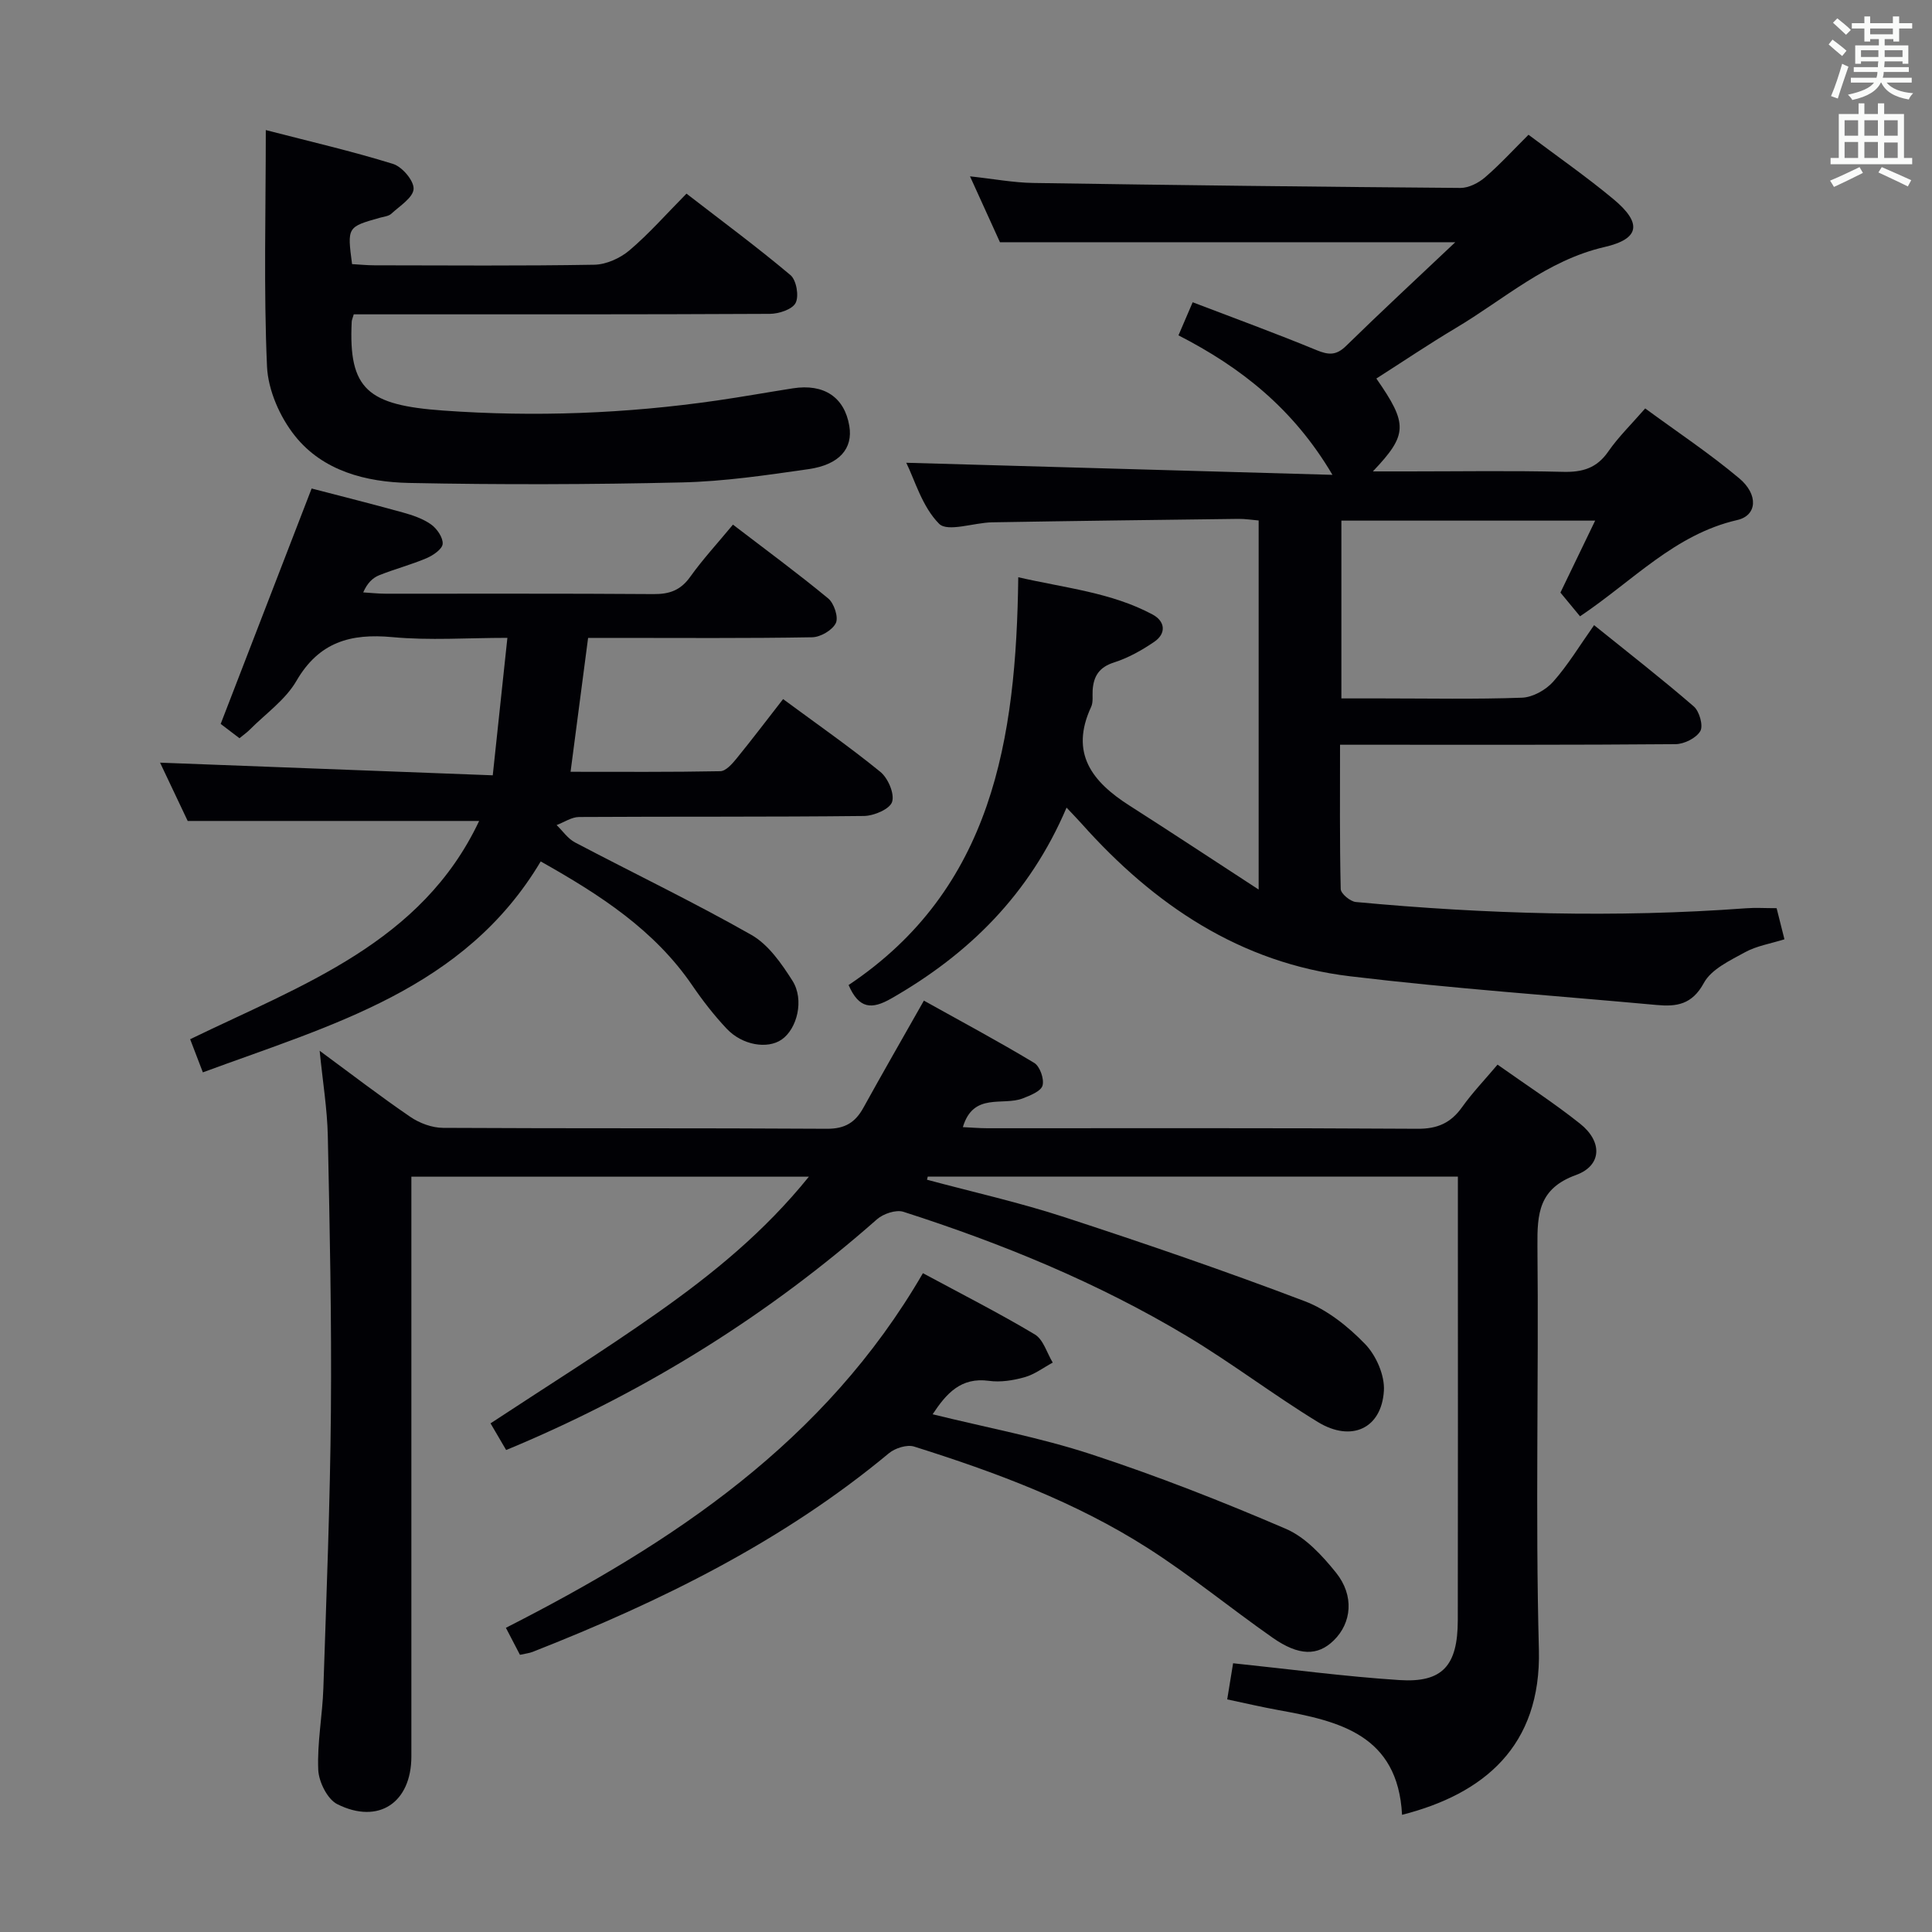 <svg enable-background="new 0 0 400 400" viewBox="0 0 400 400" xmlns="http://www.w3.org/2000/svg"><rect x="0" y="0" width="400" height="400" fill="#808080" stroke="none"/><g fill="#010105"><path d="m220.82 167.21c-7.66 17.97-20.21 30.31-36.28 39.51-4.06 2.33-6.7 2.17-8.85-2.78 29.8-19.9 34.71-50.83 35.13-84.43 9.75 2.25 19.28 3.14 27.83 7.73 2.55 1.37 2.89 3.88.34 5.63-2.57 1.76-5.41 3.35-8.36 4.29-3.07.98-4.21 2.84-4.41 5.73-.08 1.16.15 2.48-.31 3.46-4.47 9.61.23 15.52 7.91 20.42 8.62 5.5 17.15 11.14 26.77 17.4 0-26.52 0-51.23 0-76.41-1.34-.11-2.78-.35-4.22-.33-16.98.21-33.95.42-50.93.71-3.79.06-9.24 2.08-11.01.3-3.53-3.55-5.05-9.11-6.8-12.63 28.84.82 58.04 1.64 88.24 2.5-8.11-13.75-19.01-22.28-31.88-28.88.96-2.23 1.79-4.18 2.94-6.85 8.74 3.34 17.26 6.45 25.64 9.91 2.48 1.02 4.07 1.14 6.11-.86 7.23-7.07 14.65-13.95 22.62-21.48-32.01 0-62.77 0-94.27 0-1.67-3.68-3.77-8.29-6.2-13.64 4.92.53 9.01 1.31 13.11 1.37 29.47.46 58.94.8 88.42 1.03 1.72.01 3.75-1.03 5.1-2.19 3.13-2.7 5.93-5.77 9-8.82 5.93 4.46 11.94 8.64 17.56 13.31 5.98 4.97 5.53 8.24-1.81 9.93-11.96 2.76-20.78 10.81-30.83 16.79-5.57 3.32-10.95 6.95-16.42 10.44 6.55 9.43 6.54 11.58-.72 19.23h7.41c10.67 0 21.33-.18 31.99.09 4.02.1 6.96-.77 9.33-4.2 2.07-2.99 4.72-5.57 7.65-8.93 6.56 4.82 13.31 9.3 19.48 14.48 3.98 3.34 3.73 7.68-.43 8.63-12.94 2.97-21.56 12.57-32.54 19.93-1.29-1.56-2.54-3.07-4.06-4.91 2.26-4.68 4.59-9.51 7.19-14.9-17.85 0-35.04 0-52.54 0v36.81h8.4c9.67 0 19.34.2 28.99-.15 2.22-.08 4.92-1.59 6.45-3.3 3.06-3.44 5.47-7.46 8.48-11.72 7.12 5.74 14.04 11.12 20.65 16.84 1.16 1.01 1.99 3.99 1.34 5.1-.85 1.44-3.32 2.68-5.11 2.7-21.16.18-42.33.12-63.49.12-1.79 0-3.57 0-5.99 0 0 10.3-.09 20.09.14 29.87.02.96 1.97 2.58 3.13 2.69 26.88 2.51 53.8 3.29 80.75 1.3 1.98-.15 3.97-.02 6.37-.02.52 2.05 1.03 4.07 1.62 6.44-2.93.92-5.78 1.37-8.16 2.68-3.13 1.72-6.99 3.52-8.53 6.37-2.44 4.49-5.65 4.93-9.78 4.55-21.15-1.94-42.36-3.41-63.45-5.94-22.73-2.73-40.59-14.78-55.56-31.56-.85-.96-1.76-1.88-3.15-3.36z"/><path d="m290.28 375.74c-.87-16.58-13.01-19.41-25.63-21.69-3.41-.62-6.79-1.41-10.57-2.21.43-2.64.84-5.15 1.22-7.48 11.66 1.21 23.02 2.74 34.43 3.48 8.93.58 12.07-2.97 12.09-12.38.05-26.67.02-53.33.02-80 0-3.82 0-7.63 0-11.86-36.82 0-73.29 0-109.76 0-.05.22-.1.43-.15.65 9.49 2.55 19.12 4.7 28.45 7.75 16.7 5.45 33.33 11.16 49.75 17.4 4.65 1.77 8.98 5.23 12.49 8.86 2.29 2.36 4.1 6.49 3.9 9.69-.48 7.81-6.72 10.7-13.66 6.47-9.21-5.62-17.83-12.22-27.09-17.77-18.46-11.07-38.28-19.2-58.73-25.76-1.53-.49-4.16.4-5.47 1.55-22.3 19.66-47.16 35.2-74.5 46.82-.6.25-1.2.5-2.28.95-1.08-1.84-2.13-3.63-3.23-5.52 11.73-7.73 23.42-15.02 34.66-22.95 11.26-7.95 21.99-16.64 31.25-28.12-27.75 0-54.73 0-82.3 0v6.03c0 38 .01 76 0 114 0 9.55-6.77 14.16-15.33 9.89-2.06-1.03-3.84-4.63-3.95-7.12-.24-5.61.87-11.26 1.06-16.91.63-19.12 1.4-38.25 1.56-57.38.16-18.98-.24-37.96-.64-56.94-.12-5.6-1.05-11.19-1.69-17.64 6.55 4.82 12.54 9.43 18.78 13.69 1.9 1.3 4.48 2.26 6.76 2.27 26.5.15 53 .02 79.5.19 3.72.02 5.86-1.31 7.54-4.36 3.93-7.12 7.99-14.17 12.52-22.17 7.71 4.3 15.39 8.4 22.84 12.89 1.18.71 2.1 3.33 1.73 4.68-.32 1.18-2.53 2.06-4.07 2.66-4.16 1.63-10.25-1.34-12.43 5.96 1.75.08 3.44.23 5.14.23 29.67.01 59.33-.08 89 .11 4.13.03 6.89-1.21 9.22-4.48 2.1-2.95 4.64-5.6 7.34-8.8 5.81 4.12 11.66 7.91 17.09 12.23 4.67 3.71 4.54 8.66-.84 10.62-7.72 2.8-8.05 7.99-7.99 14.75.28 27.83-.44 55.68.3 83.49.52 20.06-11.45 29.93-28.33 34.23z"/><path d="m64.52 101.14c6.03 1.57 12.46 3.18 18.84 4.95 2.06.57 4.2 1.29 5.9 2.5 1.21.86 2.48 2.71 2.39 4.01-.08 1.09-1.97 2.38-3.32 2.96-3.19 1.36-6.59 2.24-9.81 3.53-1.35.54-2.48 1.62-3.32 3.56 1.55.09 3.1.27 4.65.27 18.49.02 36.98-.06 55.47.08 3.3.03 5.6-.8 7.57-3.56 2.6-3.64 5.66-6.95 8.86-10.82 6.67 5.11 13.34 10.01 19.72 15.28 1.21 1 2.17 3.89 1.58 5.1-.71 1.47-3.17 2.91-4.9 2.94-13.66.24-27.32.13-40.98.13-1.79 0-3.57 0-5.41 0-1.23 9.35-2.38 18.18-3.63 27.72 10.49 0 20.75.08 31-.12 1.13-.02 2.44-1.49 3.32-2.57 3.24-3.98 6.34-8.07 9.68-12.36 6.92 5.11 13.72 9.84 20.13 15.06 1.59 1.29 2.98 4.52 2.44 6.22-.47 1.49-3.77 2.9-5.84 2.92-19.65.22-39.31.09-58.97.21-1.55.01-3.1 1.09-4.65 1.67 1.26 1.22 2.32 2.81 3.8 3.59 12.16 6.4 24.57 12.36 36.51 19.14 3.53 2 6.25 5.93 8.52 9.5 2.5 3.94.96 9.99-2.25 12.19-2.93 2.01-8.12 1.18-11.36-2.25-2.61-2.77-4.98-5.82-7.13-8.97-7.85-11.49-19.07-18.74-31.38-25.67-15.76 26.48-43.3 33.83-69.95 43.67-.86-2.24-1.71-4.46-2.63-6.86 23.22-11.27 47.94-19.96 59.83-45.19-20.02 0-39.72 0-60.34 0-1.59-3.36-3.7-7.8-5.72-12.07 22.85.87 45.58 1.73 68.88 2.62 1.06-9.95 2-18.81 3.03-28.46-8.29 0-16.11.57-23.81-.15-8.67-.81-15.21 1.02-19.88 9.08-2.27 3.91-6.35 6.76-9.64 10.07-.57.58-1.26 1.05-2.14 1.78-1.61-1.22-3.15-2.39-3.89-2.96 6.38-16.51 12.56-32.51 18.83-48.74z"/><path d="m55.03 26.93c9.2 2.38 17.88 4.38 26.35 7.01 1.89.59 4.34 3.48 4.25 5.18-.1 1.8-2.87 3.52-4.61 5.13-.55.51-1.52.6-2.32.82-6.82 1.92-6.82 1.91-5.81 9.61 1.49.08 3.08.25 4.67.25 15.16.02 30.32.14 45.47-.12 2.47-.04 5.35-1.34 7.27-2.96 4.04-3.42 7.57-7.45 11.83-11.76 7.28 5.63 14.59 11.03 21.53 16.87 1.22 1.03 1.8 4.31 1.07 5.75-.68 1.35-3.47 2.26-5.34 2.27-26.98.14-53.97.1-80.95.1-1.79 0-3.57 0-5.2 0-.25.88-.41 1.19-.42 1.5-.71 14.1 3.36 17.3 18.93 18.42 18.97 1.36 37.87.64 56.69-2.08 5.25-.76 10.47-1.7 15.71-2.52 6.44-1.01 10.69 1.83 11.69 7.78.79 4.65-2.02 8.03-8.44 8.95-8.7 1.25-17.47 2.55-26.23 2.75-18.8.44-37.63.49-56.44.11-8.92-.18-17.85-2.45-23.67-9.75-3.12-3.91-5.56-9.46-5.78-14.39-.7-15.93-.25-31.91-.25-48.92z"/><path d="m191.08 263.6c8.07 4.35 15.77 8.26 23.17 12.68 1.77 1.06 2.5 3.84 3.71 5.83-1.93 1.04-3.75 2.44-5.8 3.02-2.36.67-5 1.09-7.4.76-5.82-.8-8.82 2.61-11.67 6.92 11.05 2.73 22.17 4.79 32.82 8.28 13.67 4.48 27.11 9.76 40.32 15.44 4.03 1.73 7.51 5.51 10.37 9.06 3.84 4.78 3.25 10.43-.47 14.05-3.31 3.23-7.2 3.24-12.65-.57-8.72-6.1-16.97-12.9-25.93-18.61-14.93-9.52-31.46-15.67-48.28-20.96-1.48-.47-3.94.31-5.22 1.37-22.03 18.32-47.33 30.74-73.76 41.13-.75.29-1.58.37-2.64.61-.95-1.82-1.84-3.53-2.91-5.59 34.56-17.6 66.09-38.48 86.34-73.42z"/></g><path d="m378.6 9.2.8-1c.9.7 1.9 1.4 2.9 2.3l-.9 1.1c-1.1-.9-2-1.7-2.8-2.4zm.5 10.7c.9-2.1 1.6-4.3 2.3-6.7.4.2.8.4 1.3.6-.7 2.1-1.5 4.3-2.2 6.6zm.4-15.2.9-.9c1 .8 2 1.6 2.8 2.4l-1 1c-1-.9-1.9-1.8-2.7-2.5zm12.5-1.3h1.2v1.4h2.7v1.1h-2.7v2.7h-1.2v-.5h-1.8v1.3h4.9v3.8h-1.2v-.5h-3.7c0 .4-.1.9-.1 1.2h5.1v1h-5.2c0 .5-.1.9-.2 1.2h6v1h-5.2c1.1 1.3 2.9 2 5.5 2.2-.4.4-.7.8-.9 1.3-2.9-.5-4.8-1.6-5.7-3.5h-.1c-.8 1.7-2.7 2.9-5.9 3.6-.2-.4-.6-.8-.9-1.1 2.8-.6 4.6-1.4 5.4-2.5h-4.8v-1h5.3c.1-.3.2-.7.2-1.2h-4.9v-1h5c0-.4 0-.8.1-1.2h-3.6v.5h-1.2v-3.8h4.9v-1.3h-1.8v.5h-1.2v-2.7h-2.6v-1.1h2.6v-1.4h1.2v1.4h4.7v-1.4zm-6.7 8.4h3.6c0-.4 0-.9 0-1.4h-3.6zm1.9-4.7h4.7v-1.2h-4.7zm6.7 3.3h-3.7v1.4h3.7z" fill="#fafbfa"/><path d="m384.7 21.4h1.3v2.2h2.8v-2.2h1.3v2.2h4.1v9.1h1.7v1.3h-16.9v-1.3h1.7v-9.1h4.1v-2.2zm.3 13.2.7 1.2c-1.8.9-3.8 1.9-6 2.9-.2-.4-.5-.8-.8-1.3 2.4-1 4.4-2 6.1-2.8zm-3.1-6.5h2.8v-3.2h-2.8zm0 4.6h2.8v-3.3h-2.8zm4.1-4.6h2.8v-3.2h-2.8zm0 4.6h2.8v-3.3h-2.8zm3.6 1.9c2.1.9 4.1 1.8 6.1 2.7l-.7 1.3c-2.2-1.1-4.2-2-6.1-2.9zm3.3-9.7h-2.8v3.2h2.8zm-2.8 7.8h2.8v-3.2h-2.8z" fill="#fafbfa"/></svg>